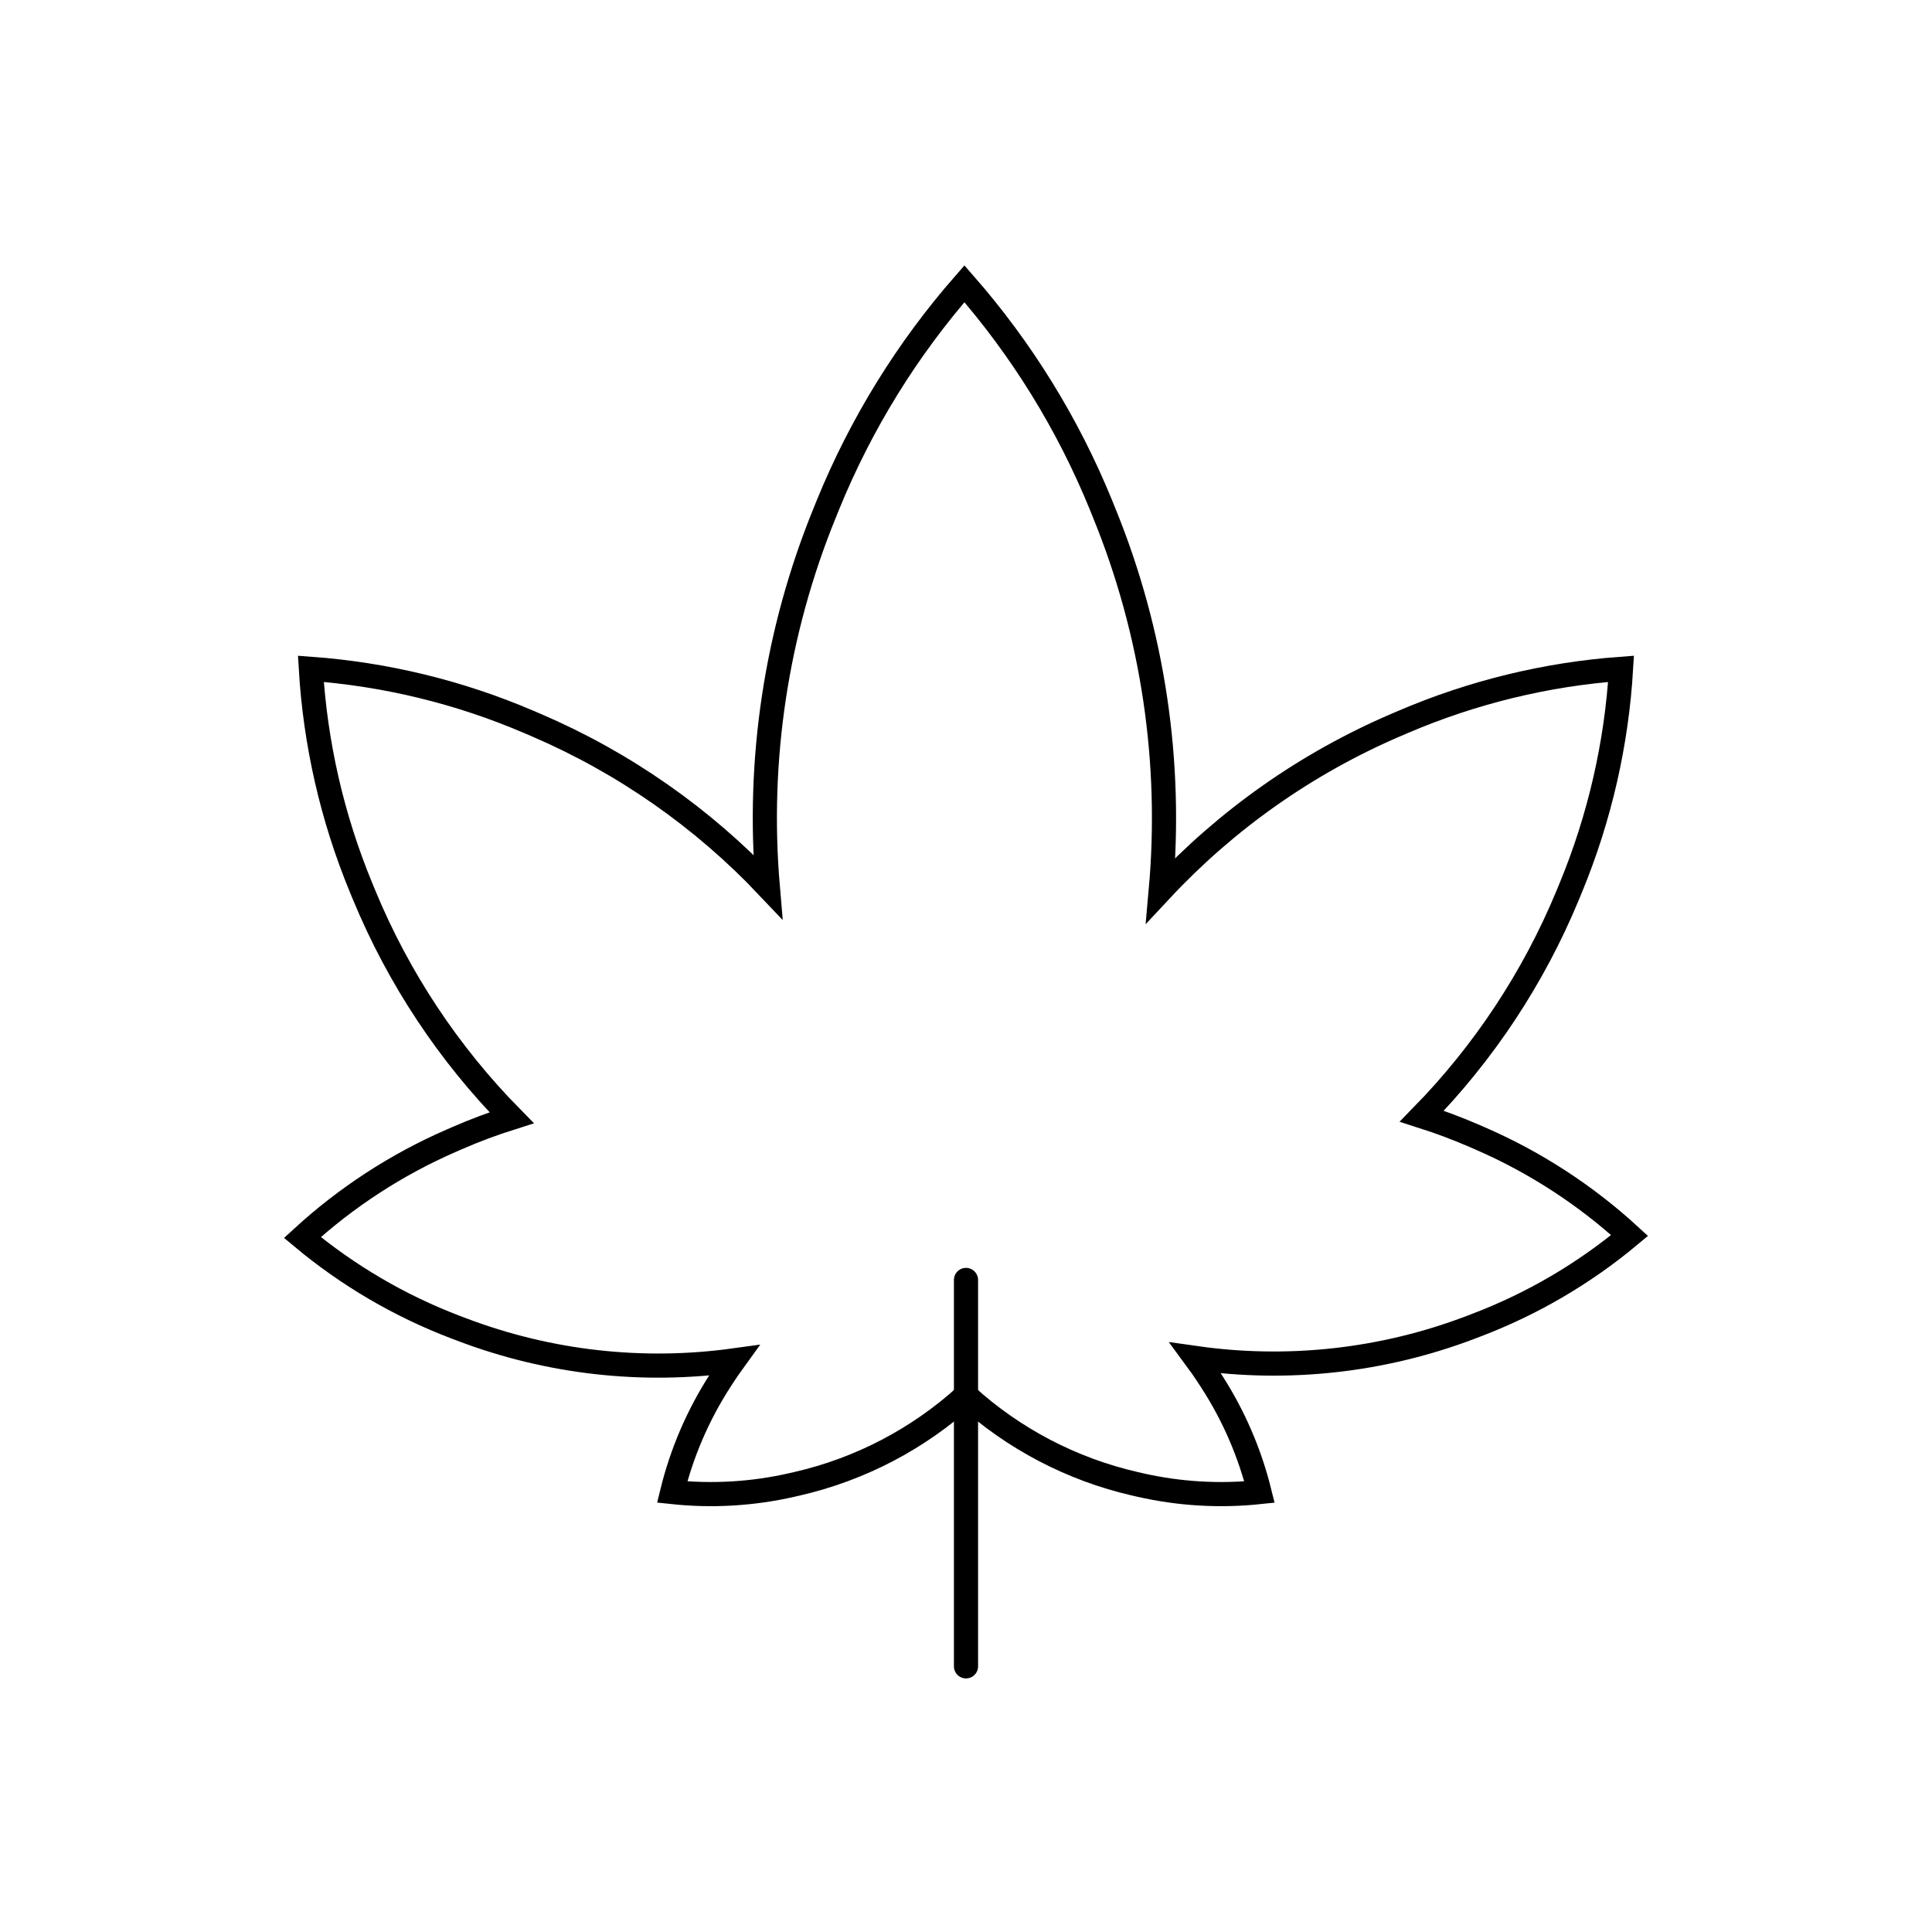 <svg viewBox="0 0 80 80" fill="none">
  <path d="M39.935 11.75C42.291 14.441 44.209 17.527 45.585 20.901L45.723 21.242C47.758 26.232 48.538 31.591 48.065 36.865C50.777 33.957 54.085 31.614 57.808 30.018L58.098 29.894C60.992 28.654 64.043 27.92 67.124 27.694C66.94 30.779 66.247 33.84 65.046 36.751L64.926 37.042C63.501 40.493 61.437 43.6 58.875 46.219C59.616 46.455 60.348 46.73 61.067 47.042L61.303 47.145C63.592 48.141 65.674 49.504 67.479 51.159C65.601 52.726 63.461 53.987 61.131 54.873L60.891 54.965C57.234 56.356 53.317 56.776 49.508 56.233C49.704 56.498 49.892 56.77 50.071 57.048L50.178 57.213C51.093 58.631 51.755 60.176 52.153 61.784C50.511 61.957 48.836 61.862 47.195 61.487L47.003 61.443C44.372 60.84 41.965 59.572 39.999 57.787C38.033 59.572 35.627 60.84 32.996 61.442L32.804 61.486C31.159 61.863 29.479 61.958 27.833 61.782C28.23 60.163 28.895 58.605 29.816 57.177L29.923 57.012C30.073 56.78 30.227 56.554 30.388 56.332C26.612 56.852 22.733 56.427 19.11 55.048L18.869 54.957C16.54 54.07 14.399 52.809 12.521 51.242C14.326 49.587 16.408 48.224 18.696 47.229L18.932 47.126C19.671 46.804 20.422 46.524 21.184 46.283C18.593 43.651 16.506 40.521 15.07 37.042L14.95 36.751C13.748 33.84 13.056 30.779 12.872 27.694C15.953 27.92 19.005 28.653 21.899 29.894L22.189 30.018C25.848 31.586 29.107 33.877 31.792 36.715C31.346 31.49 32.131 26.185 34.147 21.242L34.285 20.901C35.661 17.527 37.579 14.441 39.935 11.75Z" stroke="currentColor" stroke-linecap="round" />
  <path d="M40 53L40 69" stroke="currentColor" stroke-linecap="round" />
</svg>